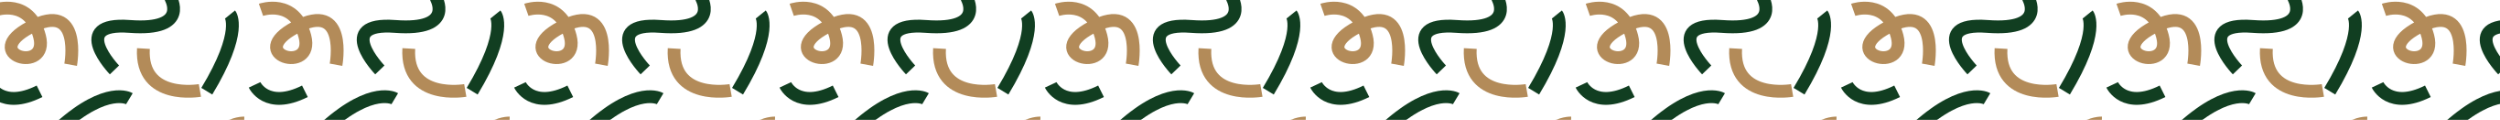 <?xml version="1.0" encoding="UTF-8"?>
<svg id="Camada_2" data-name="Camada 2" xmlns="http://www.w3.org/2000/svg" xmlns:xlink="http://www.w3.org/1999/xlink" viewBox="0 0 2732 131">
  <defs>
    <style>
      .cls-1 {
        fill: url(#Luana);
      }

      .cls-2 {
        stroke: #b38b59;
      }

      .cls-2, .cls-3, .cls-4 {
        fill: none;
      }

      .cls-2, .cls-4 {
        stroke-miterlimit: 10;
        stroke-width: 14px;
      }

      .cls-4 {
        stroke: #113e21;
      }
    </style>
    <pattern id="Luana" x="0" y="0" width="289.66" height="265.16" patternTransform="translate(-360 3451)" patternUnits="userSpaceOnUse" viewBox="0 0 289.66 265.16">
      <g>
        <rect class="cls-3" width="289.66" height="265.16"/>
        <path class="cls-2" d="m65.2,17.73s37-13,48,29-67,20-10-10,44,41,44,41"/>
        <path class="cls-4" d="m256,3.66s22.83,37.27-44.3,32.21-16.62,47.54-16.62,47.54"/>
        <path class="cls-4" d="m177.2,174.73s61,42,66-33"/>
        <path class="cls-4" d="m58.2,99.73s13,28,55,7"/>
        <path class="cls-4" d="m211.4,114.85s-24.22-14.58-75.44,31.09"/>
        <path class="cls-2" d="m75.2,248.73s-46-22.85-7-52.43c39-29.57,0-39.83,0-39.83"/>
        <path class="cls-2" d="m193.2,210.6s-2,42.13,44,38.13"/>
        <path class="cls-2" d="m288.45,105.82s-65.04,11.37-61.73-45.79"/>
        <path class="cls-2" d="m46.84,141.41s-47.64-.94-17.64,61.19"/>
        <path class="cls-4" d="m119.26,172.66s-29.06,47.07,15.94,55.07,26-30.07,11-27.53c-15,2.53-47.45,18.47-5.72,60"/>
        <path class="cls-4" d="m31.41,22.79s14.5,17.96-25.43,83.87"/>
      </g>
    </pattern>
  </defs>
  <g id="Camada_1-2" data-name="Camada 1">
    <rect class="cls-1" width="2732" height="131"/>
  </g>
</svg>
